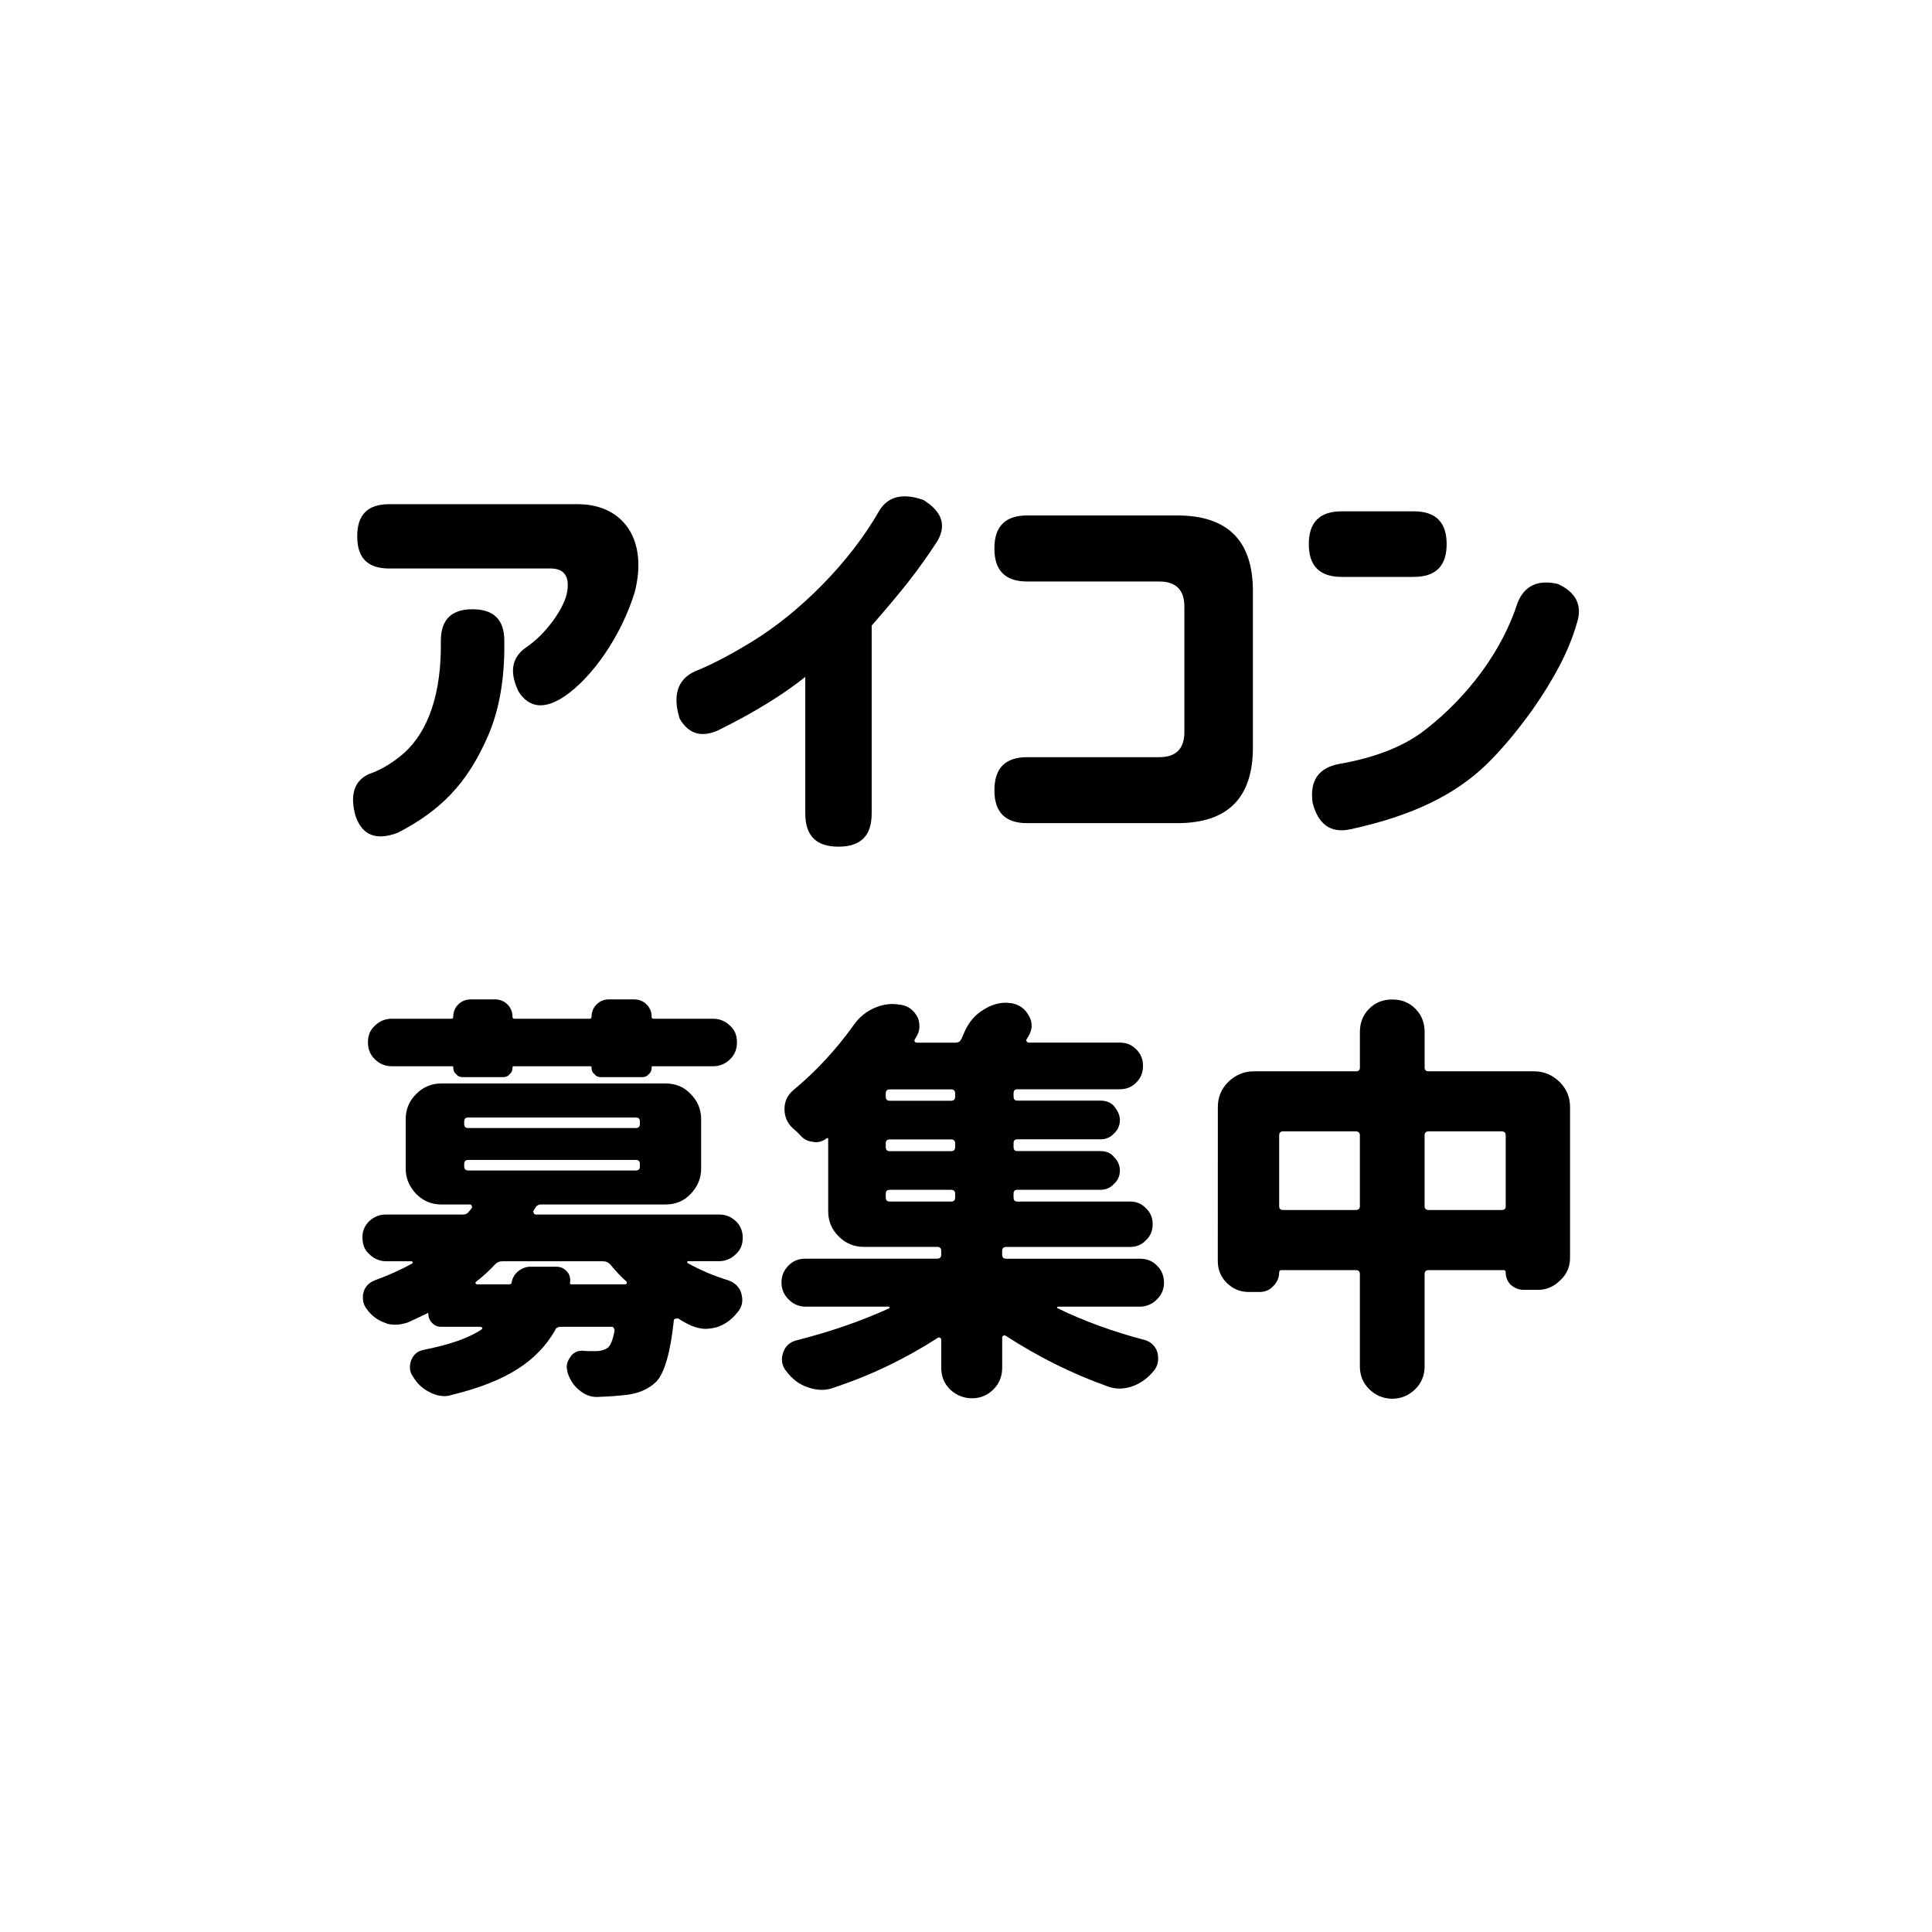 <?xml version="1.0" encoding="UTF-8" standalone="no"?>
<svg
   width="60mm"
   height="60mm"
   viewBox="0 0 60 60"
   version="1.1"
   id="svg867"
   inkscape:version="1.1.2 (b8e25be833, 2022-02-05)"
   sodipodi:docname="logo.svg"
   inkscape:export-filename="C:\Users\Seiichi Shinomiya\Downloads\bitmap.png"
   inkscape:export-xdpi="65.024002"
   inkscape:export-ydpi="65.024002"
   xmlns:inkscape="http://www.inkscape.org/namespaces/inkscape"
   xmlns:sodipodi="http://sodipodi.sourceforge.net/DTD/sodipodi-0.dtd"
   xmlns="http://www.w3.org/2000/svg"
   xmlns:svg="http://www.w3.org/2000/svg"
   xmlns:rdf="http://www.w3.org/1999/02/22-rdf-syntax-ns#"
   xmlns:cc="http://creativecommons.org/ns#"
   xmlns:dc="http://purl.org/dc/elements/1.1/">
  <defs
     id="defs861">
    <inkscape:perspective
       sodipodi:type="inkscape:persp3d"
       inkscape:vp_x="12.828938 : 14.276312 : 1"
       inkscape:vp_y="0 : 1000 : 0"
       inkscape:vp_z="34.632003 : 48.764381 : 1"
       inkscape:persp3d-origin="25 : 26.666667 : 1"
       id="perspective7035" />
    <filter
       style="color-interpolation-filters:sRGB"
       inkscape:label="Drop Shadow"
       id="filter49635"
       x="-0.168"
       y="-0.168"
       width="1.382"
       height="1.382">
      <feFlood
         flood-opacity="0.498"
         flood-color="rgb(0,0,0)"
         result="flood"
         id="feFlood49625" />
      <feComposite
         in="flood"
         in2="SourceGraphic"
         operator="in"
         result="composite1"
         id="feComposite49627" />
      <feGaussianBlur
         in="composite1"
         stdDeviation="3"
         result="blur"
         id="feGaussianBlur49629" />
      <feOffset
         dx="2"
         dy="2"
         result="offset"
         id="feOffset49631" />
      <feComposite
         in="SourceGraphic"
         in2="offset"
         operator="over"
         result="fbSourceGraphic"
         id="feComposite49633" />
      <feColorMatrix
         result="fbSourceGraphicAlpha"
         in="fbSourceGraphic"
         values="0 0 0 -1 0 0 0 0 -1 0 0 0 0 -1 0 0 0 0 1 0"
         id="feColorMatrix50873" />
      <feFlood
         id="feFlood50875"
         flood-opacity="0.498"
         flood-color="rgb(0,0,0)"
         result="flood"
         in="fbSourceGraphic" />
      <feComposite
         in2="fbSourceGraphic"
         id="feComposite50877"
         in="flood"
         operator="out"
         result="composite1" />
      <feGaussianBlur
         id="feGaussianBlur50879"
         in="composite1"
         stdDeviation="0"
         result="blur" />
      <feOffset
         id="feOffset50881"
         dx="0"
         dy="0"
         result="offset" />
      <feComposite
         in2="fbSourceGraphic"
         id="feComposite50883"
         operator="atop"
         result="composite2" />
    </filter>
    <filter
       style="color-interpolation-filters:sRGB"
       inkscape:label="Drop Shadow"
       id="filter51656"
       x="-0.054"
       y="-0.054"
       width="1.109"
       height="1.12">
      <feFlood
         flood-opacity="0.498"
         flood-color="rgb(0,0,0)"
         result="flood"
         id="feFlood51646" />
      <feComposite
         in="flood"
         in2="SourceGraphic"
         operator="in"
         result="composite1"
         id="feComposite51648" />
      <feGaussianBlur
         in="composite1"
         stdDeviation="1"
         result="blur"
         id="feGaussianBlur51650" />
      <feOffset
         dx="-2.77556e-17"
         dy="0.5"
         result="offset"
         id="feOffset51652" />
      <feComposite
         in="SourceGraphic"
         in2="offset"
         operator="over"
         result="composite2"
         id="feComposite51654" />
    </filter>
    <filter
       style="color-interpolation-filters:sRGB"
       inkscape:label="Drop Shadow"
       id="filter51656-0"
       x="-0.059"
       y="-0.059"
       width="1.119"
       height="1.13">
      <feFlood
         flood-opacity="0.498"
         flood-color="rgb(0,0,0)"
         result="flood"
         id="feFlood51646-8" />
      <feComposite
         in="flood"
         in2="SourceGraphic"
         operator="in"
         result="composite1"
         id="feComposite51648-0" />
      <feGaussianBlur
         in="composite1"
         stdDeviation="1"
         result="blur"
         id="feGaussianBlur51650-8" />
      <feOffset
         dx="-2.77556e-17"
         dy="0.5"
         result="offset"
         id="feOffset51652-3" />
      <feComposite
         in="SourceGraphic"
         in2="offset"
         operator="over"
         result="composite2"
         id="feComposite51654-6" />
    </filter>
    <filter
       style="color-interpolation-filters:sRGB"
       inkscape:label="Drop Shadow"
       id="filter51656-9"
       x="-0.059"
       y="-0.059"
       width="1.119"
       height="1.13">
      <feFlood
         flood-opacity="0.498"
         flood-color="rgb(0,0,0)"
         result="flood"
         id="feFlood51646-7" />
      <feComposite
         in="flood"
         in2="SourceGraphic"
         operator="in"
         result="composite1"
         id="feComposite51648-4" />
      <feGaussianBlur
         in="composite1"
         stdDeviation="1"
         result="blur"
         id="feGaussianBlur51650-7" />
      <feOffset
         dx="-2.77556e-17"
         dy="0.5"
         result="offset"
         id="feOffset51652-1" />
      <feComposite
         in="SourceGraphic"
         in2="offset"
         operator="over"
         result="composite2"
         id="feComposite51654-9" />
    </filter>
    <filter
       style="color-interpolation-filters:sRGB"
       inkscape:label="Drop Shadow"
       id="filter51656-7"
       x="-0.054"
       y="-0.054"
       width="1.109"
       height="1.12">
      <feFlood
         flood-opacity="0.498"
         flood-color="rgb(0,0,0)"
         result="flood"
         id="feFlood51646-4" />
      <feComposite
         in="flood"
         in2="SourceGraphic"
         operator="in"
         result="composite1"
         id="feComposite51648-9" />
      <feGaussianBlur
         in="composite1"
         stdDeviation="1"
         result="blur"
         id="feGaussianBlur51650-1" />
      <feOffset
         dx="-2.77556e-17"
         dy="0.5"
         result="offset"
         id="feOffset51652-8" />
      <feComposite
         in="SourceGraphic"
         in2="offset"
         operator="over"
         result="composite2"
         id="feComposite51654-97" />
    </filter>
    <filter
       style="color-interpolation-filters:sRGB"
       inkscape:label="Drop Shadow"
       id="filter52181"
       x="-0.082"
       y="-0.082"
       width="1.163"
       height="1.177">
      <feFlood
         flood-opacity="0.498"
         flood-color="rgb(0,0,0)"
         result="flood"
         id="feFlood52171" />
      <feComposite
         in="flood"
         in2="SourceGraphic"
         operator="in"
         result="composite1"
         id="feComposite52173" />
      <feGaussianBlur
         in="composite1"
         stdDeviation="1.5"
         result="blur"
         id="feGaussianBlur52175" />
      <feOffset
         dx="-2.77556e-17"
         dy="0.6"
         result="offset"
         id="feOffset52177" />
      <feComposite
         in="SourceGraphic"
         in2="offset"
         operator="over"
         result="composite2"
         id="feComposite52179" />
    </filter>
    <filter
       style="color-interpolation-filters:sRGB"
       inkscape:label="Drop Shadow"
       id="filter52211"
       x="-0.082"
       y="-0.082"
       width="1.163"
       height="1.186">
      <feFlood
         flood-opacity="0.498"
         flood-color="rgb(0,0,0)"
         result="flood"
         id="feFlood52201" />
      <feComposite
         in="flood"
         in2="SourceGraphic"
         operator="in"
         result="composite1"
         id="feComposite52203" />
      <feGaussianBlur
         in="composite1"
         stdDeviation="1.5"
         result="blur"
         id="feGaussianBlur52205" />
      <feOffset
         dx="-2.77556e-17"
         dy="1"
         result="offset"
         id="feOffset52207" />
      <feComposite
         in="SourceGraphic"
         in2="offset"
         operator="over"
         result="composite2"
         id="feComposite52209" />
    </filter>
    <filter
       style="color-interpolation-filters:sRGB"
       inkscape:label="Drop Shadow"
       id="filter51656-4"
       x="-0.054"
       y="-0.054"
       width="1.109"
       height="1.12">
      <feFlood
         flood-opacity="0.498"
         flood-color="rgb(0,0,0)"
         result="flood"
         id="feFlood51646-0" />
      <feComposite
         in="flood"
         in2="SourceGraphic"
         operator="in"
         result="composite1"
         id="feComposite51648-5" />
      <feGaussianBlur
         in="composite1"
         stdDeviation="1"
         result="blur"
         id="feGaussianBlur51650-0" />
      <feOffset
         dx="-2.77556e-17"
         dy="0.5"
         result="offset"
         id="feOffset51652-9" />
      <feComposite
         in="SourceGraphic"
         in2="offset"
         operator="over"
         result="composite2"
         id="feComposite51654-96" />
    </filter>
    <filter
       style="color-interpolation-filters:sRGB"
       inkscape:label="Drop Shadow"
       id="filter51656-48"
       x="-0.054"
       y="-0.054"
       width="1.109"
       height="1.12">
      <feFlood
         flood-opacity="0.498"
         flood-color="rgb(0,0,0)"
         result="flood"
         id="feFlood51646-5" />
      <feComposite
         in="flood"
         in2="SourceGraphic"
         operator="in"
         result="composite1"
         id="feComposite51648-2" />
      <feGaussianBlur
         in="composite1"
         stdDeviation="1"
         result="blur"
         id="feGaussianBlur51650-82" />
      <feOffset
         dx="-2.77556e-17"
         dy="0.5"
         result="offset"
         id="feOffset51652-2" />
      <feComposite
         in="SourceGraphic"
         in2="offset"
         operator="over"
         result="composite2"
         id="feComposite51654-63" />
    </filter>
  </defs>
  <sodipodi:namedview
     id="base"
     pagecolor="#ffffff"
     bordercolor="#666666"
     borderopacity="1.0"
     inkscape:pageopacity="0.0"
     inkscape:pageshadow="2"
     inkscape:zoom="1"
     inkscape:cx="132"
     inkscape:cy="95"
     inkscape:document-units="mm"
     inkscape:current-layer="layer1"
     inkscape:document-rotation="0"
     showgrid="false"
     fit-margin-top="0"
     fit-margin-left="0"
     fit-margin-right="0"
     fit-margin-bottom="0"
     inkscape:window-width="1920"
     inkscape:window-height="1017"
     inkscape:window-x="-8"
     inkscape:window-y="-8"
     inkscape:window-maximized="1"
     inkscape:snap-object-midpoints="true"
     inkscape:snap-center="true"
     inkscape:pagecheckerboard="0"
     inkscape:snap-page="true"
     inkscape:snap-intersection-paths="true"
     inkscape:snap-bbox="true"
     inkscape:snap-bbox-edge-midpoints="true"
     inkscape:bbox-nodes="true"
     inkscape:snap-nodes="false"
     inkscape:snap-grids="true"
     width="60mm"
     height="60mm"
     inkscape:snap-bbox-midpoints="true" />
  <g
     inkscape:label="レイヤー 1"
     inkscape:groupmode="layer"
     id="layer1"
     transform="translate(-43.75,-81.307)">
    <rect
       style="fill:#ffffff;fill-opacity:1;stroke:none;stroke-width:0.441;stroke-miterlimit:4;stroke-dasharray:none;stroke-opacity:1;filter:url(#filter52211)"
       id="rect51456-8"
       width="44.099"
       height="44.099"
       x="-26.007"
       y="69.814"
       transform="matrix(1.17,0,0,1.147,78.379,5.343)"
       ry="11.752"
       inkscape:export-filename="C:\Users\ootid\Downloads\16px.png"
       inkscape:export-xdpi="6.7733603"
       inkscape:export-ydpi="6.7733603" />
    <g
       aria-label="アイコン
募集中"
       id="text842-7"
       style="font-size:11.994px;line-height:1.25;stroke-width:0.1">
      <path
         d="m 54.844,97.97 c 0,0.666 0.326,0.992 0.992,0.992 h 4.973 c 0.431,-0.013 0.627,0.209 0.561,0.679 -0.052,0.509 -0.679,1.384 -1.305,1.788 -0.431,0.313 -0.496,0.77 -0.209,1.357 0.326,0.509 0.796,0.561 1.41,0.157 0.875,-0.587 1.775,-1.88 2.193,-3.237 0.418,-1.592 -0.313,-2.715 -1.723,-2.741 h -5.9 c -0.666,0 -0.992,0.326 -0.992,0.992 z m -0.052,8.68 c 0.209,0.6 0.64,0.77 1.305,0.522 1.318,-0.679 2.154,-1.514 2.793,-2.976 0.326,-0.731 0.509,-1.632 0.522,-2.689 v -0.3 c 0,-0.653 -0.326,-0.979 -0.992,-0.979 -0.653,0 -0.979,0.326 -0.979,0.979 v 0.222 c -0.013,1.71 -0.535,2.793 -1.266,3.368 -0.326,0.261 -0.653,0.444 -0.966,0.548 -0.457,0.209 -0.6,0.64 -0.418,1.305 z"
         style="font-weight:bold;font-size:13.053px;font-family:'Corporate Logo Rounded ver2';-inkscape-font-specification:'Corporate Logo Rounded ver2 Bold';text-align:center;text-anchor:middle"
         id="path887" />
      <path
         d="m 72.844,98.139 c 0.313,-0.509 0.17,-0.94 -0.418,-1.305 -0.627,-0.222 -1.083,-0.117 -1.357,0.313 -0.94,1.658 -2.519,3.198 -3.942,4.072 -0.679,0.418 -1.279,0.731 -1.801,0.94 -0.535,0.248 -0.692,0.744 -0.47,1.462 0.274,0.483 0.679,0.6 1.201,0.365 1.136,-0.561 2.036,-1.123 2.702,-1.658 v 4.242 c 0,0.692 0.339,1.031 1.031,1.031 0.692,0 1.031,-0.339 1.031,-1.031 v -5.835 c 0.953,-1.096 1.436,-1.697 2.023,-2.598 z"
         style="font-weight:bold;font-size:13.053px;font-family:'Corporate Logo Rounded ver2';-inkscape-font-specification:'Corporate Logo Rounded ver2 Bold';text-align:center;text-anchor:middle"
         id="path889" />
      <path
         d="m 74.632,98.348 c 0,0.679 0.339,1.018 1.018,1.018 h 4.099 c 0.522,0 0.783,0.261 0.783,0.783 v 3.89 c 0,0.522 -0.261,0.783 -0.783,0.783 h -4.099 c -0.679,0 -1.018,0.339 -1.018,1.031 0,0.679 0.339,1.018 1.018,1.018 h 4.66 c 1.566,0 2.35,-0.783 2.35,-2.35 v -4.856 c 0,-1.566 -0.783,-2.35 -2.35,-2.35 h -4.66 c -0.679,0 -1.018,0.339 -1.018,1.018 z"
         style="font-weight:bold;font-size:13.053px;font-family:'Corporate Logo Rounded ver2';-inkscape-font-specification:'Corporate Logo Rounded ver2 Bold';text-align:center;text-anchor:middle"
         id="path891" />
      <path
         d="m 84.396,98.205 c 0,0.679 0.339,1.018 1.018,1.018 h 2.245 c 0.679,0 1.018,-0.339 1.018,-1.018 0,-0.679 -0.339,-1.018 -1.018,-1.018 h -2.245 c -0.679,0 -1.018,0.339 -1.018,1.018 z m 0.117,8.027 c 0.17,0.666 0.548,0.953 1.149,0.835 1.997,-0.431 3.289,-1.096 4.242,-2.01 0.47,-0.457 0.953,-1.031 1.449,-1.723 0.666,-0.953 1.123,-1.827 1.357,-2.637 0.196,-0.561 0.013,-0.979 -0.574,-1.253 -0.613,-0.144 -1.031,0.039 -1.253,0.574 -0.47,1.475 -1.527,2.911 -2.872,3.955 -0.653,0.509 -1.54,0.861 -2.663,1.057 -0.64,0.117 -0.927,0.509 -0.835,1.201 z"
         style="font-weight:bold;font-size:13.053px;font-family:'Corporate Logo Rounded ver2';-inkscape-font-specification:'Corporate Logo Rounded ver2 Bold';text-align:center;text-anchor:middle"
         id="path893" />
      <path
         d="m 58.127,114.759 h 1.24 c 0.091,0 0.157,-0.026 0.209,-0.091 0.065,-0.052 0.091,-0.117 0.091,-0.209 0,-0.026 0.013,-0.039 0.026,-0.039 h 2.389 c 0.026,0 0.039,0.013 0.039,0.039 0,0.091 0.026,0.157 0.091,0.209 0.052,0.065 0.117,0.091 0.209,0.091 h 1.266 c 0.091,0 0.157,-0.026 0.209,-0.091 0.065,-0.052 0.091,-0.117 0.091,-0.209 0,-0.026 0.013,-0.039 0.026,-0.039 h 1.893 c 0.196,0 0.379,-0.078 0.522,-0.222 0.144,-0.144 0.209,-0.313 0.209,-0.522 0,-0.209 -0.065,-0.379 -0.209,-0.509 -0.144,-0.144 -0.326,-0.222 -0.522,-0.222 h -1.853 c -0.039,0 -0.065,-0.013 -0.065,-0.052 0,-0.157 -0.052,-0.287 -0.157,-0.392 -0.104,-0.104 -0.235,-0.157 -0.392,-0.157 h -0.783 c -0.144,0 -0.274,0.052 -0.379,0.157 -0.104,0.104 -0.157,0.235 -0.157,0.392 0,0.039 -0.026,0.052 -0.065,0.052 h -2.323 c -0.039,0 -0.065,-0.013 -0.065,-0.052 0,-0.157 -0.052,-0.287 -0.157,-0.392 -0.104,-0.104 -0.235,-0.157 -0.392,-0.157 h -0.744 c -0.157,0 -0.287,0.052 -0.392,0.157 -0.104,0.104 -0.157,0.235 -0.157,0.392 0,0.039 -0.026,0.052 -0.065,0.052 H 55.908 c -0.196,0 -0.379,0.078 -0.522,0.222 -0.144,0.131 -0.209,0.3 -0.209,0.509 0,0.209 0.065,0.379 0.209,0.522 0.144,0.144 0.326,0.222 0.522,0.222 h 1.893 c 0.013,0 0.026,0.013 0.026,0.039 0,0.091 0.026,0.157 0.091,0.209 0.052,0.065 0.117,0.091 0.209,0.091 z m -3.12,4.986 c 0,0.209 0.065,0.379 0.209,0.509 0.144,0.144 0.326,0.222 0.522,0.222 h 0.796 c 0.013,0 0.026,0.013 0.026,0.026 0.013,0.013 0.013,0.026 0,0.039 -0.352,0.196 -0.757,0.379 -1.188,0.535 -0.183,0.078 -0.3,0.209 -0.339,0.392 -0.013,0.039 -0.013,0.078 -0.013,0.144 0,0.131 0.039,0.248 0.131,0.365 0.144,0.196 0.339,0.339 0.574,0.418 0.078,0.039 0.183,0.052 0.313,0.052 0.117,0 0.235,-0.026 0.365,-0.065 0.144,-0.065 0.352,-0.157 0.613,-0.287 0.026,-0.026 0.039,-0.013 0.039,0.026 0,0.104 0.039,0.196 0.117,0.274 0.078,0.078 0.17,0.117 0.274,0.117 h 1.24 l 0.039,0.026 c 0.013,0.013 0,0.039 -0.013,0.052 -0.405,0.274 -1.018,0.483 -1.814,0.64 -0.196,0.039 -0.313,0.157 -0.379,0.326 -0.026,0.065 -0.039,0.144 -0.039,0.209 0,0.104 0.026,0.196 0.091,0.287 0.131,0.222 0.313,0.392 0.535,0.496 0.144,0.078 0.3,0.117 0.444,0.117 0.078,0 0.157,-0.013 0.235,-0.039 0.861,-0.209 1.54,-0.483 2.049,-0.809 0.509,-0.326 0.888,-0.731 1.149,-1.188 0.026,-0.078 0.091,-0.117 0.183,-0.117 h 1.579 c 0.039,0 0.052,0.013 0.065,0.039 0.013,0.013 0.026,0.052 0.026,0.091 -0.052,0.261 -0.117,0.431 -0.196,0.509 -0.104,0.078 -0.235,0.117 -0.405,0.117 -0.17,0 -0.3,0 -0.392,-0.013 h -0.026 c -0.144,0 -0.274,0.065 -0.365,0.209 -0.065,0.091 -0.104,0.196 -0.104,0.3 l 0.026,0.157 c 0.065,0.222 0.183,0.405 0.352,0.548 0.17,0.144 0.352,0.222 0.548,0.222 h 0.013 c 0.405,-0.013 0.666,-0.039 0.809,-0.052 0.457,-0.039 0.796,-0.183 1.044,-0.431 0.248,-0.274 0.431,-0.901 0.535,-1.88 0,-0.039 0.013,-0.052 0.039,-0.065 l 0.091,-0.013 c 0.144,0.091 0.287,0.17 0.431,0.235 0.17,0.065 0.313,0.091 0.431,0.091 0.065,0 0.183,-0.013 0.352,-0.052 0.261,-0.091 0.47,-0.248 0.64,-0.47 0.091,-0.104 0.144,-0.235 0.144,-0.379 0,-0.052 -0.013,-0.117 -0.026,-0.183 -0.052,-0.196 -0.183,-0.339 -0.392,-0.418 -0.47,-0.144 -0.901,-0.326 -1.292,-0.548 0,0 0,0 0,-0.013 v -0.013 c 0,-0.013 0.013,-0.026 0.026,-0.026 h 0.966 c 0.196,0 0.379,-0.078 0.522,-0.222 0.144,-0.131 0.209,-0.3 0.209,-0.509 0,-0.196 -0.065,-0.365 -0.209,-0.509 -0.157,-0.144 -0.326,-0.209 -0.522,-0.209 h -5.691 c -0.026,0 -0.052,-0.013 -0.065,-0.039 -0.013,-0.039 -0.026,-0.065 -0.013,-0.078 l 0.052,-0.078 c 0.039,-0.078 0.104,-0.117 0.183,-0.117 h 3.864 c 0.313,0 0.574,-0.104 0.783,-0.326 0.222,-0.235 0.326,-0.496 0.326,-0.783 v -1.54 c 0,-0.3 -0.104,-0.561 -0.326,-0.783 -0.209,-0.222 -0.47,-0.326 -0.783,-0.326 h -6.957 c -0.3,0 -0.561,0.104 -0.783,0.326 -0.222,0.222 -0.326,0.483 -0.326,0.783 v 1.54 c 0,0.287 0.104,0.548 0.326,0.783 0.222,0.222 0.483,0.326 0.783,0.326 h 0.888 c 0.026,0 0.039,0.013 0.052,0.039 0.013,0.026 0.013,0.052 0,0.078 l -0.065,0.078 c -0.052,0.078 -0.117,0.117 -0.196,0.117 h -2.402 c -0.196,0 -0.365,0.065 -0.522,0.209 -0.144,0.144 -0.209,0.313 -0.209,0.509 z m 3.159,-2.219 v -0.065 c 0,-0.091 0.039,-0.131 0.131,-0.131 h 5.195 c 0.091,0 0.131,0.039 0.131,0.131 v 0.065 c 0,0.091 -0.039,0.131 -0.131,0.131 h -5.195 c -0.091,0 -0.131,-0.039 -0.131,-0.131 z m 0,-1.318 v -0.065 c 0,-0.091 0.039,-0.131 0.131,-0.131 h 5.195 c 0.091,0 0.131,0.039 0.131,0.131 v 0.065 c 0,0.091 -0.039,0.131 -0.131,0.131 h -5.195 c -0.091,0 -0.131,-0.039 -0.131,-0.131 z m 0.352,4.96 c 0,-0.026 0,-0.039 0.013,-0.052 0.235,-0.183 0.431,-0.365 0.6,-0.548 0.065,-0.065 0.131,-0.091 0.222,-0.091 h 3.12 c 0.091,0 0.157,0.026 0.222,0.091 0.209,0.248 0.379,0.431 0.509,0.535 0.013,0.013 0.013,0.039 0.013,0.065 -0.013,0.013 -0.039,0.026 -0.052,0.026 h -1.671 c -0.039,0 -0.052,-0.026 -0.039,-0.065 0.013,-0.131 -0.013,-0.248 -0.104,-0.339 -0.078,-0.091 -0.183,-0.144 -0.326,-0.144 h -0.809 c -0.131,0 -0.261,0.052 -0.379,0.144 -0.104,0.091 -0.17,0.196 -0.196,0.339 0,0.039 -0.026,0.065 -0.078,0.065 h -1.005 z"
         style="font-weight:bold;font-size:13.053px;font-family:'Corporate Logo Rounded ver2';-inkscape-font-specification:'Corporate Logo Rounded ver2 Bold';text-align:center;text-anchor:middle"
         id="path895" />
      <path
         d="m 71.389,118.258 h 1.893 c 0.091,0 0.131,0.039 0.131,0.117 v 0.117 c 0,0.091 -0.039,0.131 -0.131,0.131 h -1.893 c -0.091,0 -0.131,-0.039 -0.131,-0.131 v -0.117 c 0,-0.078 0.039,-0.117 0.131,-0.117 z m -3.368,2.885 c 0,0.209 0.078,0.379 0.222,0.522 0.144,0.144 0.326,0.222 0.522,0.222 h 2.584 c 0.013,0 0.026,0 0.026,0.013 0.013,0.013 0,0.026 -0.013,0.039 -0.835,0.379 -1.788,0.718 -2.872,0.992 -0.209,0.052 -0.352,0.183 -0.418,0.379 -0.026,0.078 -0.039,0.144 -0.039,0.209 0,0.131 0.039,0.248 0.131,0.365 0.183,0.248 0.405,0.418 0.679,0.509 0.144,0.052 0.3,0.078 0.444,0.078 0.117,0 0.248,-0.026 0.379,-0.078 1.149,-0.379 2.219,-0.901 3.211,-1.54 0.013,-0.013 0.039,-0.013 0.065,0 0.026,0.013 0.039,0.026 0.039,0.065 v 0.861 c 0,0.274 0.091,0.496 0.274,0.679 0.196,0.183 0.431,0.274 0.679,0.274 0.261,0 0.483,-0.091 0.666,-0.274 0.183,-0.183 0.274,-0.405 0.274,-0.679 v -0.927 c 0,-0.039 0.013,-0.052 0.039,-0.065 0.013,-0.013 0.039,-0.013 0.065,0 1.005,0.653 2.049,1.175 3.146,1.566 0.131,0.052 0.261,0.078 0.392,0.078 0.144,0 0.274,-0.026 0.418,-0.078 0.248,-0.091 0.47,-0.248 0.666,-0.496 0.078,-0.104 0.117,-0.222 0.117,-0.352 0,-0.091 -0.013,-0.157 -0.026,-0.209 -0.065,-0.196 -0.209,-0.326 -0.405,-0.379 -0.953,-0.248 -1.853,-0.574 -2.689,-0.979 -0.013,0 -0.026,-0.013 -0.013,-0.026 0,-0.013 0.013,-0.026 0.026,-0.026 h 2.545 c 0.196,0 0.379,-0.078 0.522,-0.222 0.144,-0.144 0.222,-0.313 0.222,-0.522 0,-0.222 -0.078,-0.392 -0.222,-0.535 -0.144,-0.144 -0.313,-0.209 -0.522,-0.209 h -4.151 c -0.091,0 -0.131,-0.039 -0.131,-0.131 v -0.104 c 0,-0.091 0.039,-0.131 0.131,-0.131 h 3.838 c 0.196,0 0.365,-0.065 0.496,-0.209 0.144,-0.131 0.209,-0.3 0.209,-0.496 0,-0.196 -0.065,-0.365 -0.209,-0.496 -0.131,-0.144 -0.3,-0.209 -0.496,-0.209 h -3.498 c -0.078,0 -0.117,-0.039 -0.117,-0.131 v -0.117 c 0,-0.078 0.039,-0.117 0.117,-0.117 h 2.584 c 0.17,0 0.313,-0.065 0.418,-0.183 0.117,-0.104 0.183,-0.248 0.183,-0.418 0,-0.157 -0.065,-0.3 -0.183,-0.418 -0.091,-0.117 -0.235,-0.183 -0.418,-0.183 H 75.344 c -0.078,0 -0.117,-0.039 -0.117,-0.131 v -0.117 c 0,-0.078 0.039,-0.117 0.117,-0.117 h 2.584 c 0.17,0 0.313,-0.065 0.418,-0.183 0.117,-0.104 0.183,-0.248 0.183,-0.418 0,-0.144 -0.065,-0.287 -0.183,-0.431 -0.104,-0.117 -0.248,-0.17 -0.418,-0.17 H 75.344 c -0.078,0 -0.117,-0.039 -0.117,-0.131 v -0.091 c 0,-0.091 0.039,-0.131 0.117,-0.131 h 3.185 c 0.196,0 0.365,-0.065 0.509,-0.209 0.144,-0.144 0.209,-0.313 0.209,-0.522 0,-0.196 -0.065,-0.365 -0.209,-0.509 -0.144,-0.144 -0.313,-0.209 -0.509,-0.209 h -2.832 c -0.026,0 -0.052,-0.013 -0.065,-0.039 -0.013,-0.026 -0.013,-0.052 0,-0.065 l 0.039,-0.065 c 0.078,-0.117 0.117,-0.235 0.117,-0.352 0,-0.117 -0.026,-0.209 -0.078,-0.3 -0.117,-0.222 -0.3,-0.365 -0.561,-0.405 l -0.157,-0.013 c -0.248,0 -0.483,0.078 -0.705,0.222 -0.261,0.157 -0.457,0.392 -0.587,0.692 l -0.091,0.209 c -0.039,0.078 -0.091,0.117 -0.183,0.117 h -1.214 c -0.013,0 -0.039,-0.013 -0.052,-0.026 -0.013,-0.026 -0.013,-0.052 0,-0.078 l 0.026,-0.039 c 0.078,-0.117 0.117,-0.235 0.117,-0.352 0,-0.091 -0.013,-0.196 -0.052,-0.287 -0.117,-0.222 -0.287,-0.352 -0.509,-0.392 -0.104,-0.013 -0.196,-0.026 -0.261,-0.026 -0.196,0 -0.379,0.039 -0.561,0.117 -0.274,0.117 -0.496,0.3 -0.666,0.548 -0.561,0.783 -1.188,1.449 -1.867,2.01 -0.183,0.157 -0.274,0.352 -0.274,0.587 0,0.222 0.078,0.418 0.235,0.574 0.117,0.104 0.209,0.183 0.261,0.248 0.104,0.117 0.235,0.183 0.392,0.196 l 0.065,0.013 c 0.131,0 0.248,-0.039 0.352,-0.117 0.013,-0.013 0.026,-0.013 0.039,-0.013 0.013,0 0.013,0.013 0.013,0.039 v 2.232 c 0,0.3 0.104,0.561 0.326,0.783 0.222,0.222 0.483,0.326 0.783,0.326 h 2.271 c 0.091,0 0.131,0.039 0.131,0.131 v 0.104 c 0,0.091 -0.039,0.131 -0.131,0.131 h -4.086 c -0.209,0 -0.379,0.065 -0.522,0.209 -0.144,0.144 -0.222,0.313 -0.222,0.535 z m 3.237,-4.216 v -0.117 c 0,-0.078 0.039,-0.117 0.131,-0.117 h 1.893 c 0.091,0 0.131,0.039 0.131,0.117 v 0.117 c 0,0.091 -0.039,0.131 -0.131,0.131 h -1.893 c -0.091,0 -0.131,-0.039 -0.131,-0.131 z m 0,-1.566 v -0.091 c 0,-0.091 0.039,-0.131 0.131,-0.131 h 1.893 c 0.091,0 0.131,0.039 0.131,0.131 v 0.091 c 0,0.091 -0.039,0.131 -0.131,0.131 h -1.893 c -0.091,0 -0.131,-0.039 -0.131,-0.131 z"
         style="font-weight:bold;font-size:13.053px;font-family:'Corporate Logo Rounded ver2';-inkscape-font-specification:'Corporate Logo Rounded ver2 Bold';text-align:center;text-anchor:middle"
         id="path897" />
      <path
         d="m 87.992,118.767 v -2.193 c 0,-0.091 0.039,-0.131 0.131,-0.131 h 2.258 c 0.091,0 0.131,0.039 0.131,0.131 v 2.193 c 0,0.078 -0.039,0.117 -0.131,0.117 h -2.258 c -0.091,0 -0.131,-0.039 -0.131,-0.117 z m -6.422,1.71 c 0,0.261 0.091,0.483 0.274,0.666 0.196,0.196 0.418,0.287 0.679,0.287 h 0.352 c 0.17,0 0.313,-0.065 0.418,-0.183 0.117,-0.117 0.183,-0.261 0.183,-0.431 0,-0.039 0.026,-0.065 0.065,-0.065 h 2.31 c 0.091,0 0.131,0.039 0.131,0.131 v 2.859 c 0,0.274 0.091,0.509 0.287,0.705 0.196,0.196 0.444,0.3 0.718,0.3 0.274,0 0.522,-0.104 0.718,-0.3 0.196,-0.196 0.287,-0.431 0.287,-0.705 v -2.859 c 0,-0.091 0.039,-0.131 0.131,-0.131 h 2.323 c 0.039,0 0.065,0.026 0.065,0.065 0,0.157 0.052,0.287 0.157,0.392 0.117,0.104 0.261,0.157 0.405,0.157 h 0.444 c 0.261,0 0.496,-0.104 0.692,-0.3 0.196,-0.183 0.3,-0.418 0.3,-0.692 v -4.686 c 0,-0.3 -0.104,-0.561 -0.326,-0.783 -0.235,-0.222 -0.496,-0.326 -0.783,-0.326 h -3.276 c -0.091,0 -0.131,-0.039 -0.131,-0.117 v -1.109 c 0,-0.274 -0.091,-0.522 -0.287,-0.718 -0.196,-0.196 -0.431,-0.287 -0.718,-0.287 -0.287,0 -0.522,0.091 -0.718,0.287 -0.196,0.196 -0.287,0.444 -0.287,0.718 v 1.109 c 0,0.078 -0.039,0.117 -0.131,0.117 h -3.172 c -0.287,0 -0.548,0.104 -0.783,0.326 -0.222,0.222 -0.326,0.483 -0.326,0.783 z m 1.906,-1.71 v -2.193 c 0,-0.091 0.039,-0.131 0.117,-0.131 h 2.258 c 0.091,0 0.131,0.039 0.131,0.131 v 2.193 c 0,0.078 -0.039,0.117 -0.131,0.117 h -2.258 c -0.078,0 -0.117,-0.039 -0.117,-0.117 z"
         style="font-weight:bold;font-size:13.053px;font-family:'Corporate Logo Rounded ver2';-inkscape-font-specification:'Corporate Logo Rounded ver2 Bold';text-align:center;text-anchor:middle"
         id="path899" />
    </g>
  </g>
</svg>
